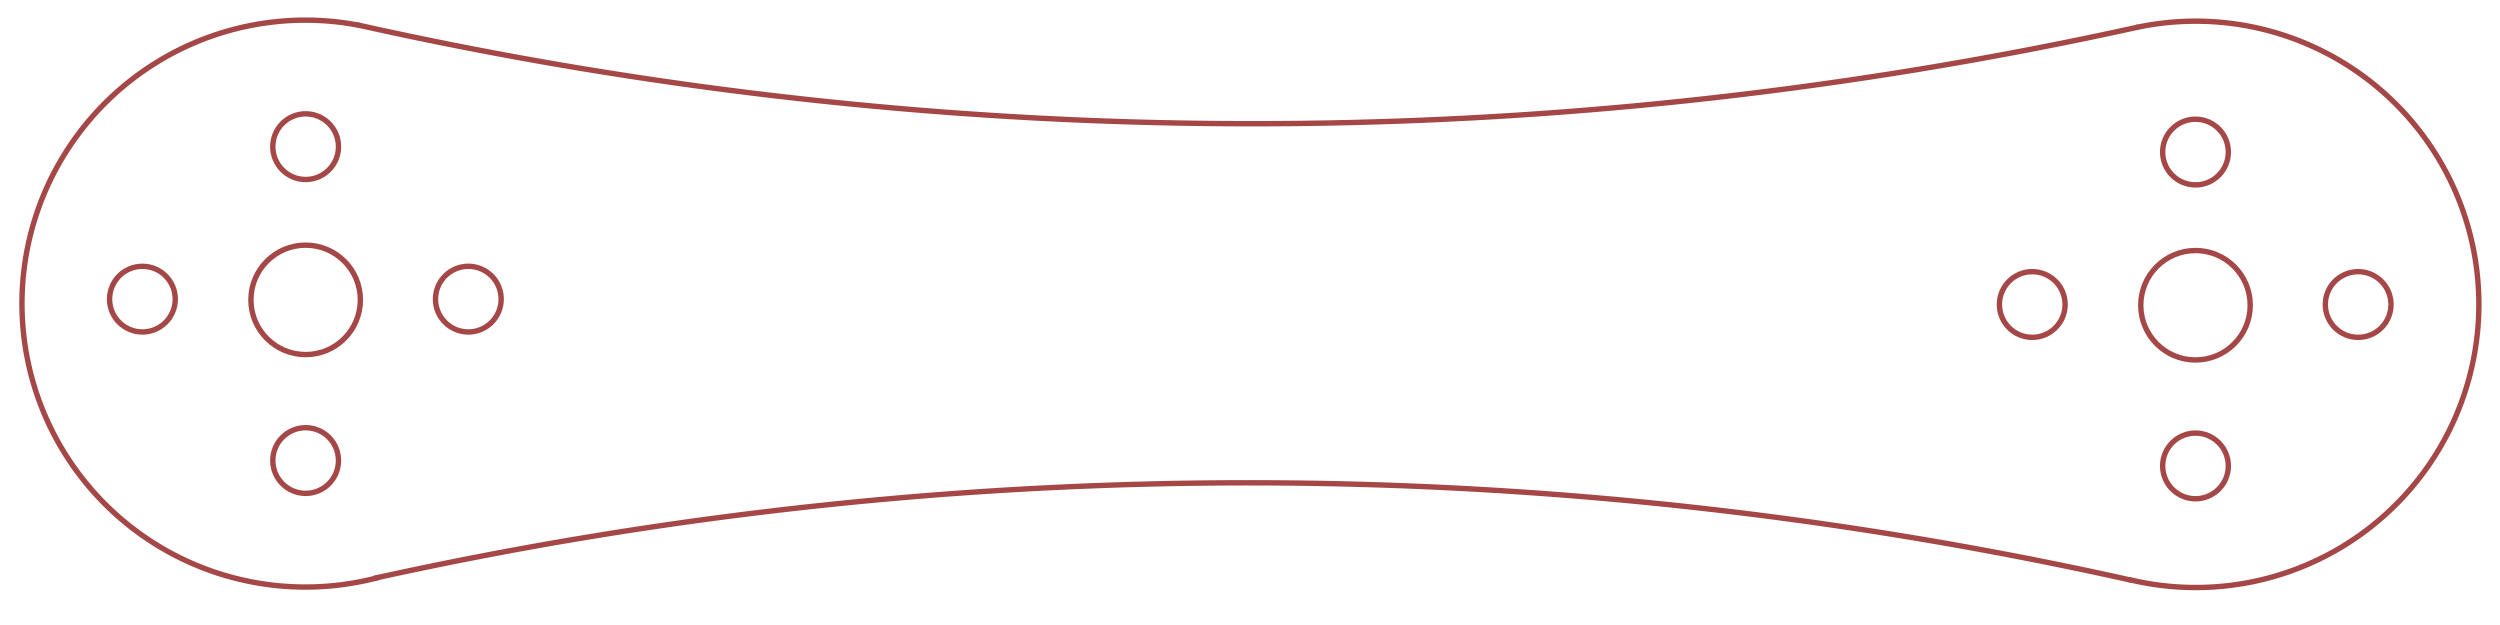 <?xml version="1.0" standalone="yes"?>

<svg width="116mm" height="29mm" viewBox="0 0 116 29" version="1.1"
xmlns="http://www.w3.org/2000/svg" style="stroke-linecap:round">
  <path d="M17.417,26.823 A187.861,187.861 0 0,1 98.824,26.907 " style="stroke:rgb(165,71,71);stroke-width:0.25;fill:none" />
  <path d="M16.633,1.166 A190.458,190.458 0 0,0 99.163,1.267 " style="stroke:rgb(165,71,71);stroke-width:0.25;fill:none" />
  <path d="M16.625,1.166 A13.152,13.152 0 1,0 17.477,26.817 " style="stroke:rgb(165,71,71);stroke-width:0.25;fill:none" />
  <path d="M99.163,1.267 A13.139,13.139 0 1,1 98.826,26.901 " style="stroke:rgb(165,71,71);stroke-width:0.25;fill:none" />
  <ellipse cx="101.871" cy="14.163" rx="2.539" ry="2.539" style="stroke:rgb(165,71,71);stroke-width:0.25;fill:none;"/>
  <ellipse cx="101.871" cy="7.055" rx="1.524" ry="1.524" style="stroke:rgb(165,71,71);stroke-width:0.25;fill:none;"/>
  <ellipse cx="109.419" cy="14.129" rx="1.524" ry="1.524" style="stroke:rgb(165,71,71);stroke-width:0.25;fill:none;"/>
  <ellipse cx="101.871" cy="21.619" rx="1.524" ry="1.524" style="stroke:rgb(165,71,71);stroke-width:0.25;fill:none;"/>
  <ellipse cx="94.297" cy="14.129" rx="1.524" ry="1.524" style="stroke:rgb(165,71,71);stroke-width:0.25;fill:none;"/>
  <ellipse cx="14.182" cy="13.914" rx="2.539" ry="2.539" style="stroke:rgb(165,71,71);stroke-width:0.25;fill:none;"/>
  <ellipse cx="14.182" cy="6.805" rx="1.524" ry="1.524" style="stroke:rgb(165,71,71);stroke-width:0.25;fill:none;"/>
  <ellipse cx="21.731" cy="13.88" rx="1.524" ry="1.524" style="stroke:rgb(165,71,71);stroke-width:0.25;fill:none;"/>
  <ellipse cx="14.182" cy="21.369" rx="1.524" ry="1.524" style="stroke:rgb(165,71,71);stroke-width:0.25;fill:none;"/>
  <ellipse cx="6.608" cy="13.88" rx="1.524" ry="1.524" style="stroke:rgb(165,71,71);stroke-width:0.25;fill:none;"/>
</svg>
